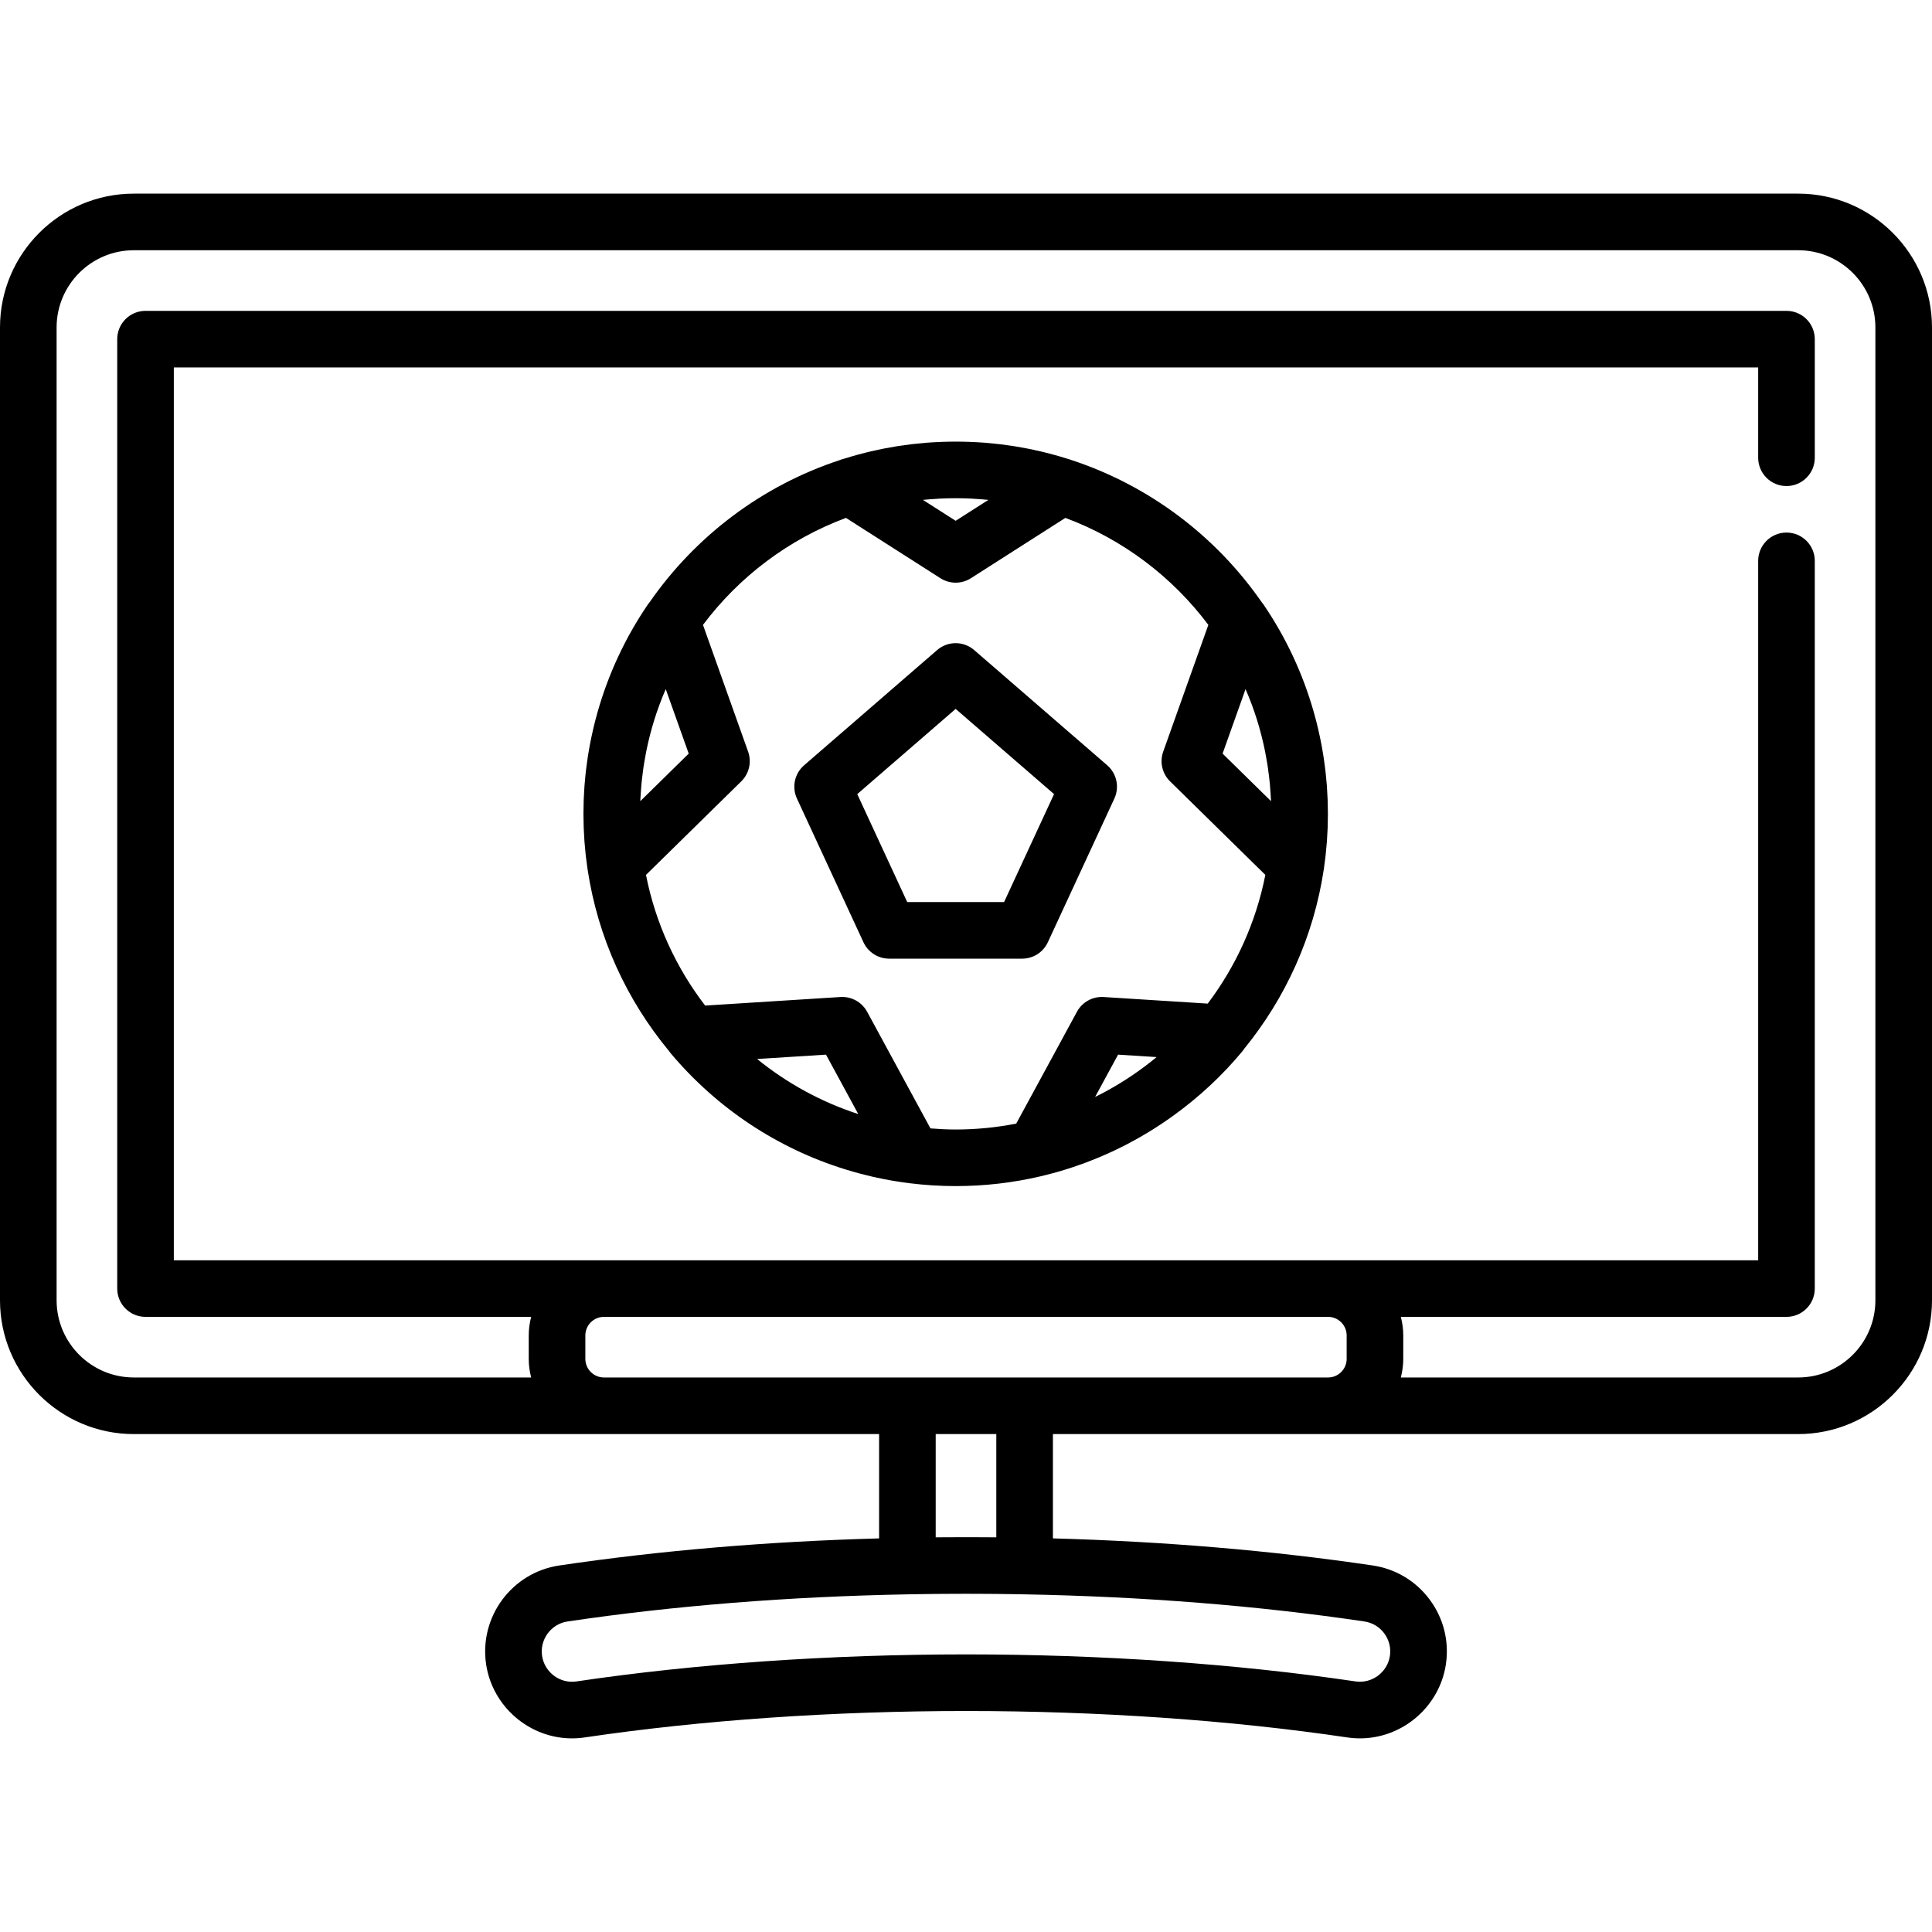 <?xml version="1.0" encoding="iso-8859-1"?>
<!-- Generator: Adobe Illustrator 19.0.0, SVG Export Plug-In . SVG Version: 6.00 Build 0)  -->
<svg xmlns="http://www.w3.org/2000/svg" xmlns:xlink="http://www.w3.org/1999/xlink" version="1.1" id="Layer_1" x="0px" y="0px" viewBox="0 0 512.001 512.001" style="enable-background:new 0 0 512.001 512.001;" xml:space="preserve">
<g>
	<g>
		<g>
			<path d="M258.169,172.276c-2.818-2.441-7.002-2.441-9.821,0l-35.253,30.531c-2.527,2.188-3.301,5.785-1.897,8.82l17.626,38.078     c1.229,2.652,3.885,4.35,6.807,4.35h35.254c2.922,0,5.578-1.698,6.806-4.35l17.627-38.078c1.405-3.034,0.632-6.631-1.896-8.82     L258.169,172.276z M266.092,239.055h-25.668v-0.001l-13.241-28.604l26.075-22.582l26.076,22.581L266.092,239.055z"/>
			<path d="M351.816,211.487c-0.041-0.956-0.093-1.909-0.16-2.859c-0.012-0.159-0.018-0.318-0.03-0.479     c-0.079-1.036-0.178-2.067-0.288-3.095c-0.041-0.376-0.085-0.75-0.13-1.125c-0.087-0.736-0.185-1.469-0.288-2.2     c-0.063-0.447-0.126-0.896-0.195-1.342c-0.128-0.816-0.266-1.629-0.413-2.439c-0.099-0.543-0.204-1.083-0.311-1.624     c-0.086-0.427-0.176-0.853-0.266-1.277c-0.279-1.311-0.582-2.613-0.914-3.91c-0.008-0.029-0.015-0.061-0.023-0.091     c-0.195-0.758-0.401-1.512-0.614-2.265c-0.019-0.064-0.037-0.13-0.057-0.195c-2.867-10.062-7.326-19.645-13.314-28.423     c-0.127-0.186-0.272-0.352-0.413-0.523c-12.148-17.533-29.821-30.956-50.484-37.728c-0.075-0.027-0.145-0.065-0.221-0.09     c-0.257-0.083-0.517-0.153-0.774-0.234c-0.735-0.232-1.476-0.455-2.219-0.671c-0.518-0.15-1.04-0.294-1.561-0.437     c-0.717-0.195-1.439-0.383-2.163-0.563c-0.381-0.094-0.761-0.189-1.144-0.279c-0.999-0.235-2.004-0.455-3.015-0.659     c-0.309-0.062-0.618-0.118-0.928-0.178c-0.892-0.171-1.787-0.331-2.687-0.478c-0.24-0.039-0.479-0.082-0.721-0.119     c-1.082-0.169-2.172-0.316-3.266-0.449c-0.276-0.033-0.553-0.064-0.83-0.096c-1.033-0.116-2.071-0.22-3.113-0.304     c-0.111-0.009-0.222-0.021-0.332-0.03c-1.129-0.087-2.264-0.149-3.402-0.198c-0.273-0.012-0.548-0.022-0.822-0.031     c-1.148-0.04-2.299-0.067-3.457-0.067s-2.309,0.027-3.457,0.067c-0.274,0.009-0.549,0.02-0.823,0.031     c-1.138,0.049-2.272,0.111-3.4,0.198c-0.112,0.009-0.226,0.021-0.339,0.03c-1.039,0.085-2.073,0.188-3.104,0.304     c-0.279,0.031-0.559,0.063-0.838,0.096c-1.092,0.133-2.179,0.28-3.26,0.448c-0.244,0.038-0.487,0.082-0.732,0.122     c-0.895,0.146-1.785,0.305-2.672,0.475c-0.313,0.06-0.625,0.117-0.937,0.18c-1.01,0.204-2.013,0.424-3.011,0.658     c-0.383,0.09-0.764,0.186-1.146,0.279c-0.726,0.18-1.448,0.368-2.168,0.564c-0.51,0.139-1.018,0.279-1.526,0.426     c-0.757,0.219-1.511,0.447-2.26,0.684c-0.253,0.08-0.509,0.148-0.762,0.23c-0.075,0.024-0.143,0.062-0.216,0.088     c-20.666,6.772-38.343,20.195-50.491,37.731c-0.141,0.172-0.286,0.338-0.412,0.522c-5.986,8.778-10.446,18.361-13.314,28.423     c-0.02,0.065-0.038,0.131-0.057,0.195c-0.213,0.753-0.419,1.507-0.614,2.265c-0.008,0.03-0.015,0.061-0.022,0.091     c-0.332,1.297-0.635,2.6-0.914,3.91c-0.09,0.425-0.18,0.851-0.266,1.277c-0.107,0.541-0.213,1.081-0.312,1.624     c-0.147,0.81-0.285,1.622-0.413,2.439c-0.069,0.446-0.132,0.894-0.195,1.342c-0.104,0.731-0.201,1.464-0.288,2.2     c-0.045,0.375-0.089,0.749-0.13,1.125c-0.11,1.027-0.209,2.059-0.288,3.095c-0.012,0.16-0.018,0.319-0.03,0.479     c-0.067,0.95-0.119,1.903-0.16,2.859c-0.012,0.297-0.023,0.593-0.033,0.89c-0.037,1.098-0.061,2.198-0.061,3.304     c0,1.109,0.025,2.213,0.061,3.314c0.009,0.264,0.02,0.527,0.03,0.792c0.043,1.042,0.099,2.08,0.174,3.113     c0.005,0.067,0.008,0.136,0.013,0.202c0.083,1.107,0.188,2.208,0.307,3.305c0.028,0.258,0.059,0.516,0.089,0.773     c0.108,0.933,0.23,1.861,0.364,2.786c0.02,0.139,0.034,0.279,0.055,0.418c0.002,0.017,0.008,0.032,0.011,0.05     c2.727,18.107,10.394,34.617,21.58,48.111c0.117,0.167,0.227,0.339,0.36,0.497c12.303,14.665,28.344,25.268,46.263,30.832     c0.847,0.264,1.697,0.516,2.553,0.757c0.571,0.16,1.145,0.316,1.72,0.466c1.023,0.27,2.053,0.523,3.088,0.761     c0.408,0.093,0.818,0.181,1.229,0.268c1.183,0.255,2.373,0.491,3.571,0.703c0.259,0.046,0.519,0.086,0.778,0.13     c1.33,0.223,2.668,0.426,4.017,0.596c0.034,0.004,0.067,0.011,0.102,0.015c0.021,0.003,0.043,0.001,0.065,0.004     c4.005,0.497,8.083,0.757,12.222,0.757c7.754,0,15.302-0.902,22.545-2.603c0.053-0.011,0.105-0.015,0.158-0.027     c0.28-0.066,0.557-0.148,0.837-0.216c0.717-0.176,1.43-0.359,2.141-0.552c0.427-0.115,0.855-0.226,1.281-0.347     c0.939-0.267,1.87-0.553,2.797-0.847c0.432-0.137,0.861-0.276,1.29-0.419c0.962-0.32,1.919-0.649,2.866-0.998     c0.295-0.108,0.587-0.224,0.881-0.335c0.852-0.322,1.697-0.655,2.537-1.001c0.268-0.109,0.537-0.216,0.803-0.328     c1.02-0.429,2.027-0.877,3.029-1.338c0.259-0.12,0.517-0.241,0.775-0.363c1.025-0.483,2.044-0.98,3.05-1.497     c0.16-0.082,0.317-0.169,0.477-0.252c0.9-0.47,1.791-0.953,2.675-1.449c0.243-0.137,0.487-0.271,0.729-0.409     c0.904-0.518,1.798-1.051,2.684-1.596c0.366-0.225,0.73-0.453,1.094-0.684c0.663-0.42,1.32-0.848,1.973-1.283     c0.633-0.422,1.26-0.853,1.883-1.289c0.326-0.228,0.652-0.459,0.976-0.691c6.89-4.941,13.172-10.753,18.604-17.327     c0.163-0.197,0.302-0.408,0.442-0.619c10.881-13.366,18.339-29.623,21.021-47.425c0.003-0.018,0.009-0.033,0.011-0.05     c0.021-0.139,0.034-0.279,0.055-0.418c0.135-0.925,0.256-1.854,0.364-2.786c0.026-0.257,0.056-0.515,0.085-0.773     c0.119-1.097,0.224-2.197,0.307-3.305c0.005-0.066,0.008-0.135,0.013-0.202c0.075-1.033,0.131-2.071,0.174-3.113     c0.011-0.265,0.021-0.528,0.03-0.792c0.036-1.102,0.061-2.205,0.061-3.314c0-1.105-0.024-2.206-0.061-3.304     C351.839,212.08,351.827,211.784,351.816,211.487z M244.674,132.468c1.123-0.114,2.253-0.191,3.383-0.261     c0.289-0.018,0.573-0.051,0.863-0.065c2.887-0.147,5.789-0.147,8.677,0c0.294,0.015,0.582,0.048,0.875,0.066     c1.125,0.069,2.25,0.145,3.369,0.259c0.029,0.004,0.059,0.009,0.088,0.012l-8.67,5.537l-8.671-5.537     C244.618,132.476,244.646,132.471,244.674,132.468z M169.707,211.819c0.023-0.532,0.064-1.061,0.099-1.59     c0.055-0.845,0.112-1.688,0.192-2.526c0.048-0.507,0.107-1.011,0.164-1.515c0.1-0.874,0.207-1.746,0.333-2.611     c0.065-0.446,0.136-0.892,0.208-1.336c0.152-0.941,0.318-1.878,0.502-2.81c0.07-0.357,0.143-0.714,0.218-1.07     c0.222-1.047,0.462-2.088,0.722-3.121c0.059-0.232,0.115-0.466,0.176-0.697c0.314-1.203,0.652-2.398,1.018-3.579     c0.019-0.061,0.036-0.122,0.055-0.183c0.87-2.786,1.893-5.505,3.038-8.157l6.086,17.091l-12.825,12.594     C169.7,212.144,169.699,211.98,169.707,211.819z M200.642,280.647l18.257-1.156l8.551,15.746     C217.586,292.03,208.525,287.043,200.642,280.647z M293.289,289.11c-0.108,0.06-0.217,0.12-0.325,0.179     c-0.903,0.489-1.823,0.952-2.746,1.408l6.085-11.206l10.212,0.647C302.415,283.531,297.988,286.539,293.289,289.11z      M320.06,265.967l-27.59-1.747c-2.915-0.181-5.671,1.34-7.065,3.906l-16.098,29.645c-5.196,1.015-10.56,1.562-16.049,1.562     c-2.249-0.002-4.47-0.117-6.675-0.292l-16.787-30.916c-1.393-2.567-4.172-4.087-7.064-3.906l-35.861,2.27     c-7.68-10.012-13.151-21.795-15.678-34.629l25.255-24.797c2.084-2.046,2.79-5.116,1.811-7.867l-11.962-33.591     c9.567-12.762,22.692-22.702,37.889-28.355l25.038,15.988c1.23,0.786,2.633,1.179,4.036,1.179c1.402,0,2.806-0.393,4.036-1.179     l25.038-15.988c15.196,5.651,28.322,15.594,37.889,28.355l-11.962,33.591c-0.98,2.751-0.273,5.821,1.811,7.867l25.255,24.797     C332.845,244.467,327.529,256.069,320.06,265.967z M324,199.712l6.085-17.09c1.146,2.653,2.168,5.371,3.038,8.158     c0.019,0.061,0.036,0.121,0.055,0.182c0.366,1.183,0.704,2.377,1.019,3.581c0.061,0.231,0.117,0.464,0.175,0.694     c0.261,1.034,0.501,2.076,0.724,3.124c0.074,0.355,0.146,0.712,0.216,1.068c0.185,0.932,0.351,1.869,0.504,2.811     c0.071,0.444,0.142,0.889,0.207,1.334c0.126,0.866,0.233,1.738,0.333,2.613c0.057,0.504,0.116,1.006,0.164,1.512     c0.08,0.839,0.138,1.684,0.192,2.53c0.034,0.529,0.075,1.057,0.099,1.587c0.008,0.162,0.007,0.326,0.013,0.489L324,199.712z"/>
			<path d="M476.543,51.316H35.459C15.907,51.316,0,67.222,0,86.773v257.817c0,19.551,15.907,35.457,35.459,35.457h197.51v27.644     c-29.609,0.817-58.029,3.218-84.74,7.176c-12.562,1.859-21.268,13.594-19.409,26.159c1.661,11.209,11.446,19.661,22.76,19.66     c1.133,0,2.278-0.085,3.4-0.252c30.901-4.579,65.833-6.999,101.02-6.999s70.12,2.42,101.032,7.001     c1.127,0.165,2.266,0.249,3.384,0.249c11.317,0,21.104-8.451,22.764-19.659c0.902-6.085-0.62-12.158-4.285-17.1     c-3.666-4.94-9.037-8.159-15.121-9.06c-26.714-3.958-55.133-6.358-84.741-7.176v-27.644h197.51     c19.551,0,35.457-15.906,35.457-35.457V86.773C512,67.222,496.094,51.316,476.543,51.316z M361.577,429.706     c2.121,0.314,3.992,1.435,5.27,3.157c1.278,1.723,1.809,3.84,1.494,5.963c-0.637,4.297-4.71,7.419-9.121,6.768     c-31.616-4.685-67.31-7.161-103.221-7.161c-35.91,0-71.603,2.477-103.223,7.162c-0.397,0.059-0.801,0.089-1.198,0.089     c-3.936,0-7.341-2.948-7.92-6.857c-0.648-4.381,2.388-8.474,6.769-9.122c28.286-4.191,58.559-6.599,90.18-7.188h0.002     c1.114-0.021,2.224-0.038,3.331-0.055c1.364-0.019,2.73-0.038,4.099-0.052c0.722-0.007,1.436-0.012,2.151-0.017     c1.933-0.014,3.867-0.024,5.809-0.024c1.942,0,3.876,0.011,5.808,0.024c0.716,0.005,1.429,0.01,2.149,0.017     c1.372,0.014,2.739,0.032,4.107,0.052c1.105,0.017,2.213,0.034,3.325,0.055C303.013,423.106,333.287,425.513,361.577,429.706z      M247.97,407.408v-27.362h16.062v27.363c-0.021,0-0.04,0-0.061,0c-0.715-0.008-1.43-0.012-2.147-0.017     c-1.964-0.015-3.913-0.024-5.823-0.024c-1.962,0-3.962,0.01-5.98,0.025c-0.602,0.004-1.205,0.008-1.808,0.013     C248.131,407.407,248.051,407.407,247.97,407.408z M356.88,360.121c-0.001,2.715-2.211,4.924-4.926,4.924H160.049     c-2.716,0-4.926-2.209-4.926-4.924v-6.213c0-2.715,2.21-4.924,4.926-4.924h191.905c2.716,0,4.926,2.209,4.926,4.924V360.121z      M496.999,344.589c0,11.28-9.177,20.456-20.456,20.456H371.238c0.404-1.578,0.642-3.222,0.642-4.924v-6.213     c0-1.702-0.237-3.346-0.642-4.924h102.198c4.143,0,7.5-3.358,7.5-7.5V148.634c0-4.142-3.357-7.5-7.5-7.5s-7.5,3.358-7.5,7.5     v185.348H46.066V97.379h419.871v23.928c0,4.143,3.357,7.5,7.5,7.5s7.5-3.357,7.5-7.5V89.879c0-4.143-3.357-7.5-7.5-7.5H38.565     c-4.143,0-7.5,3.357-7.5,7.5v251.605c0,4.142,3.357,7.5,7.5,7.5h102.198c-0.404,1.578-0.642,3.222-0.642,4.924v6.213     c0,1.702,0.237,3.346,0.642,4.924H35.459c-11.281,0-20.458-9.177-20.458-20.456V86.773c0-11.28,9.178-20.456,20.458-20.456     h441.084c11.28,0,20.456,9.177,20.456,20.456V344.589z"/>
		</g>
	</g>
</g>
<g>
</g>
<g>
</g>
<g>
</g>
<g>
</g>
<g>
</g>
<g>
</g>
<g>
</g>
<g>
</g>
<g>
</g>
<g>
</g>
<g>
</g>
<g>
</g>
<g>
</g>
<g>
</g>
<g>
</g>
</svg>
